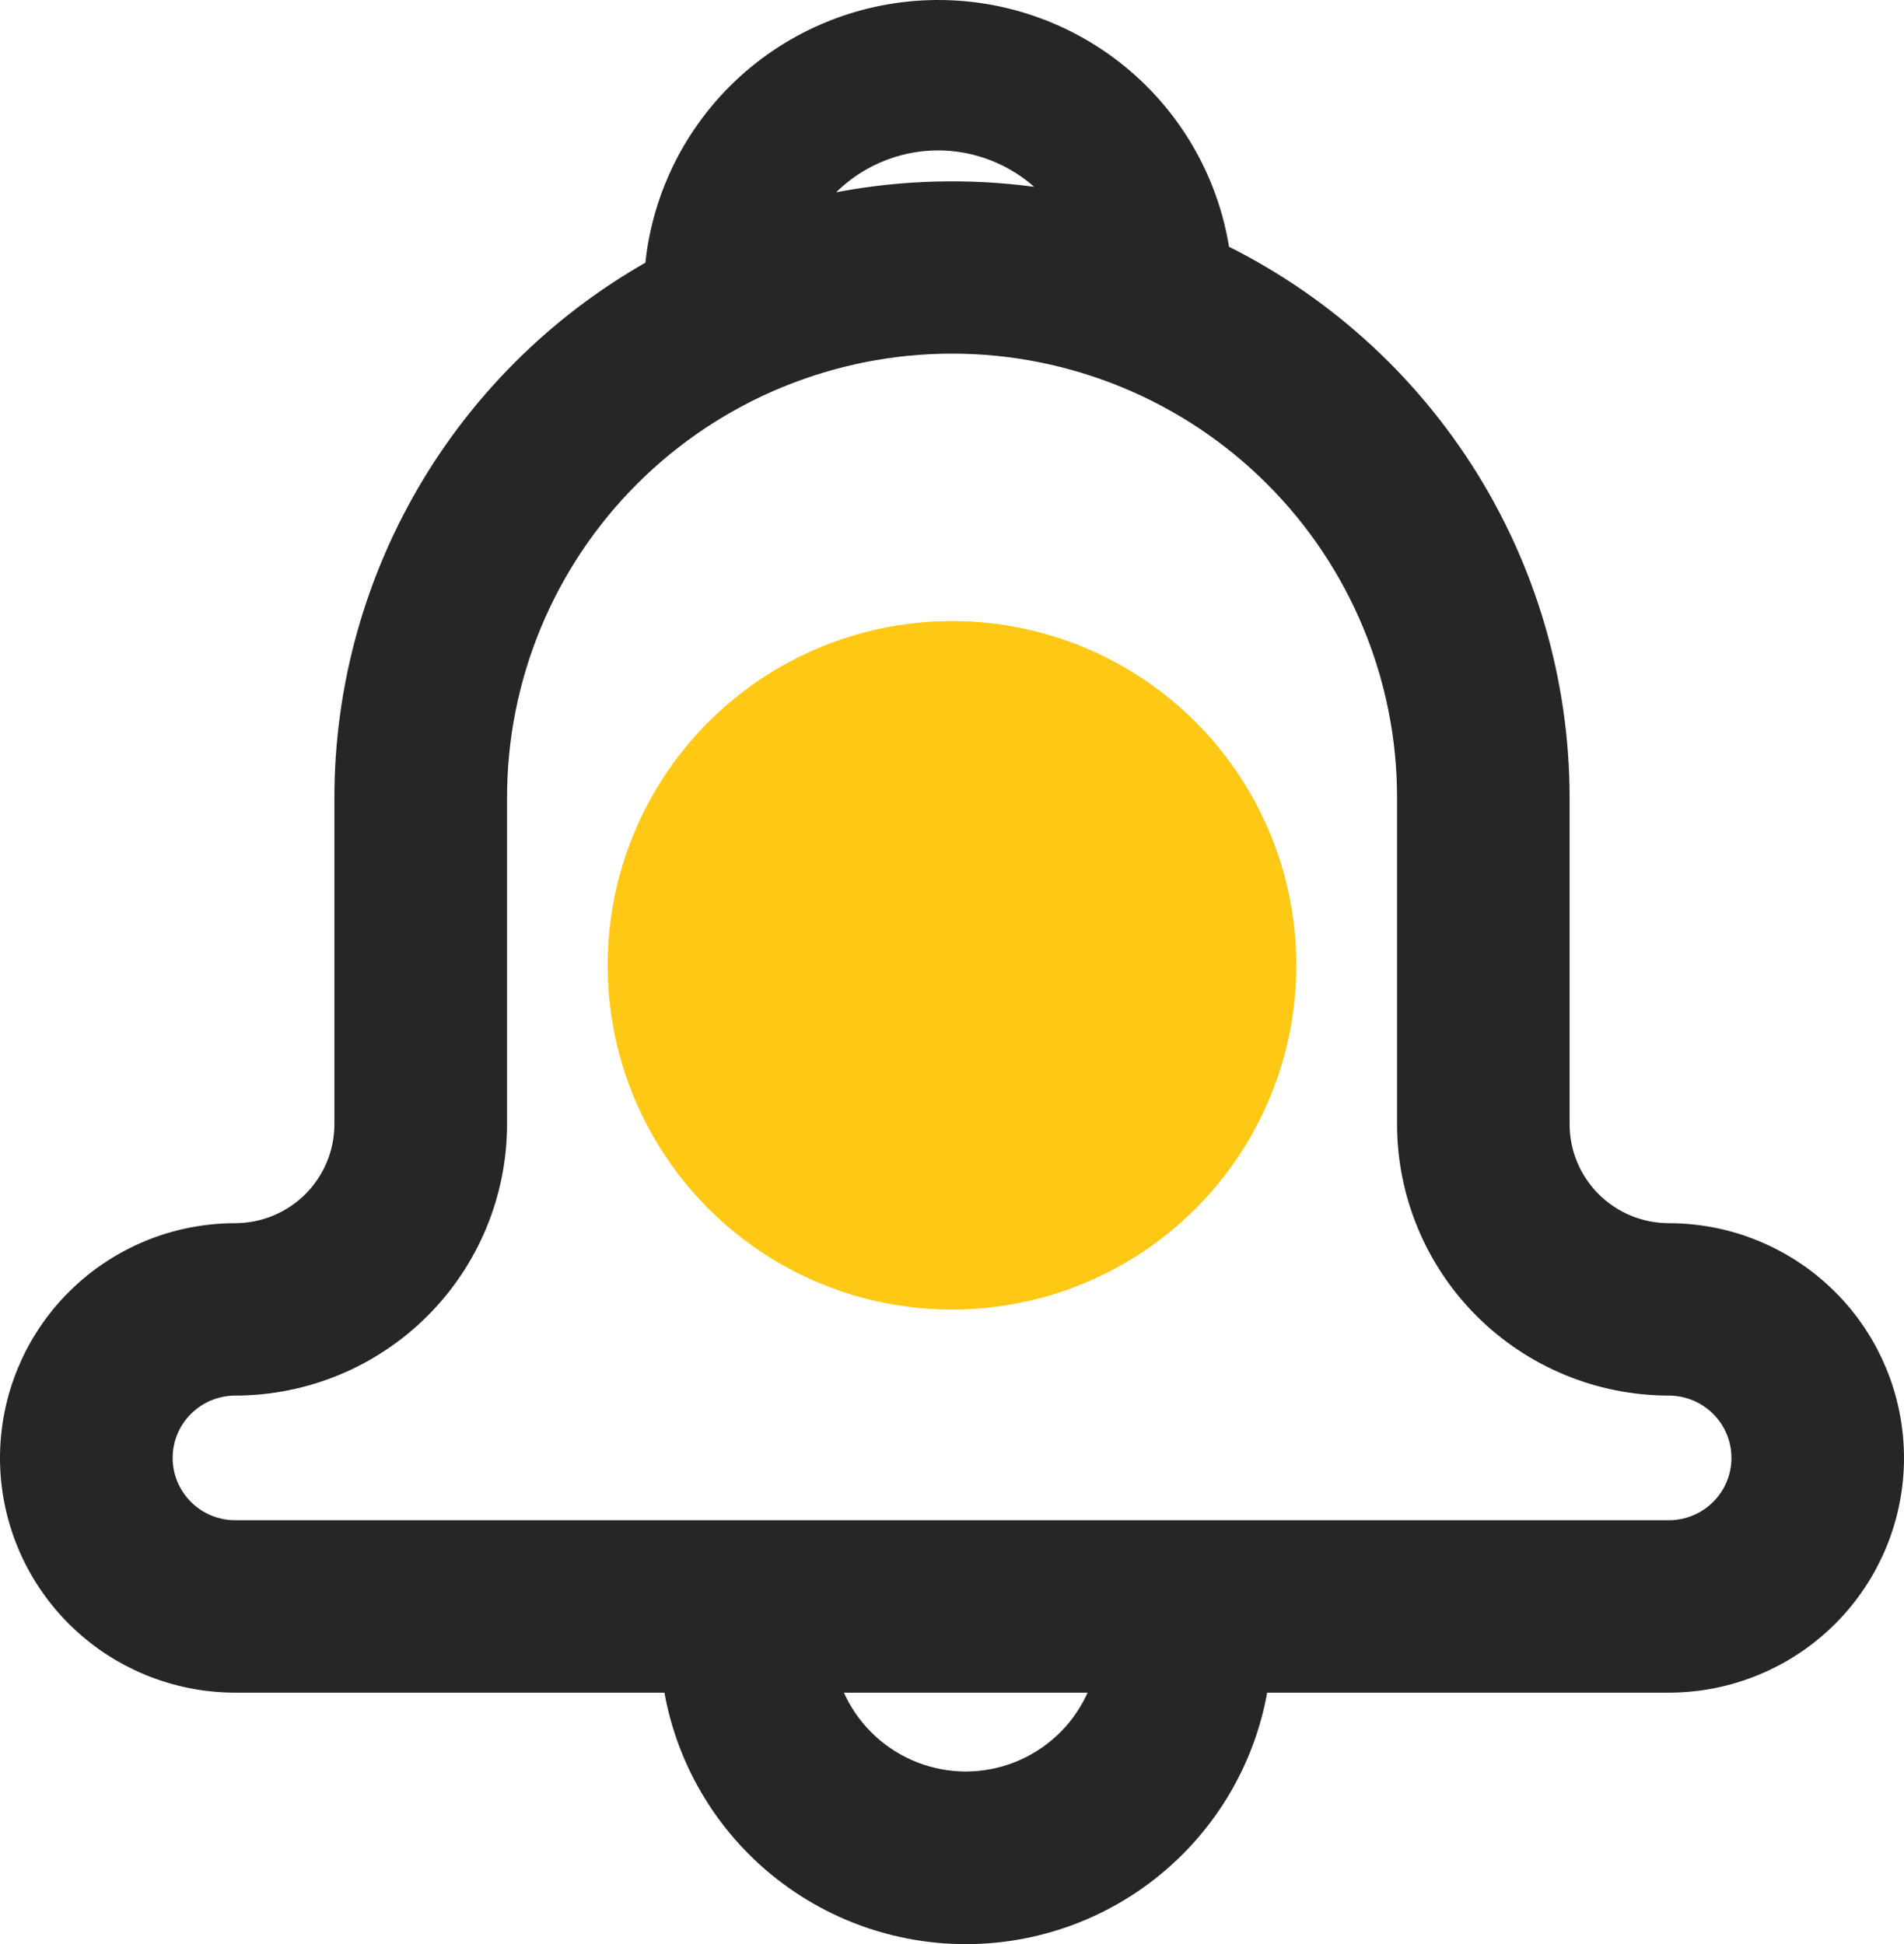 <svg width="141" height="144" viewBox="0 0 141 144" fill="none" xmlns="http://www.w3.org/2000/svg">
<path d="M123.582 93.599C120.839 93.597 118.208 92.509 116.269 90.574C114.329 88.638 113.239 86.014 113.237 83.277V59.067C113.23 50.891 110.87 42.889 106.439 36.013C102.007 29.136 95.69 23.673 88.238 20.273C87.853 15.48 85.639 11.018 82.054 7.805C78.469 4.593 73.785 2.875 68.968 3.007C64.151 3.139 59.568 5.11 56.164 8.513C52.761 11.917 50.795 16.494 50.674 21.3C43.768 24.914 37.984 30.343 33.946 36.999C29.908 43.656 27.77 51.287 27.763 59.067V83.277C27.761 86.014 26.671 88.638 24.731 90.574C22.792 92.509 20.161 93.597 17.418 93.599C13.594 93.599 9.927 95.115 7.223 97.813C4.519 100.511 3 104.17 3 107.985C3 111.801 4.519 115.46 7.223 118.158C9.927 120.856 13.594 122.372 17.418 122.372H51.872C52.13 127.398 54.313 132.134 57.97 135.6C61.627 139.067 66.478 141 71.522 141C76.566 141 81.418 139.067 85.074 135.6C88.731 132.134 90.914 127.398 91.172 122.372H123.582C127.406 122.372 131.073 120.856 133.777 118.158C136.481 115.46 138 111.801 138 107.985C138 104.17 136.481 100.511 133.777 97.813C131.073 95.115 127.406 93.599 123.582 93.599ZM69.482 8.139C72.487 8.147 75.407 9.136 77.797 10.954C80.186 12.773 81.914 15.322 82.716 18.212C73.976 15.61 64.632 15.867 56.049 18.945C56.716 15.885 58.413 13.145 60.856 11.179C63.299 9.214 66.343 8.141 69.482 8.139ZM71.518 134.213C68.278 134.208 65.159 132.988 62.779 130.794C60.399 128.601 58.934 125.594 58.673 122.372H84.363C84.105 125.595 82.639 128.602 80.259 130.796C77.879 132.99 74.759 134.21 71.518 134.213ZM123.582 115.601H17.418C15.394 115.601 13.453 114.798 12.022 113.37C10.591 111.942 9.786 110.005 9.786 107.985C9.786 105.966 10.591 104.029 12.022 102.601C13.453 101.173 15.394 100.37 17.418 100.37C21.96 100.365 26.314 98.562 29.526 95.357C32.737 92.153 34.544 87.809 34.55 83.277V59.067C34.55 49.553 38.338 40.428 45.08 33.7C51.823 26.973 60.968 23.193 70.504 23.193C80.039 23.193 89.184 26.973 95.927 33.7C102.67 40.428 106.458 49.553 106.458 59.067V83.277C106.462 87.809 108.268 92.155 111.48 95.36C114.692 98.564 119.047 100.367 123.589 100.37C124.591 100.37 125.584 100.567 126.51 100.95C127.436 101.333 128.277 101.894 128.986 102.601C129.694 103.308 130.256 104.147 130.64 105.071C131.024 105.995 131.221 106.985 131.221 107.985C131.221 108.986 131.024 109.976 130.64 110.9C130.256 111.824 129.694 112.663 128.986 113.37C128.277 114.077 127.436 114.638 126.51 115.021C125.584 115.404 124.591 115.601 123.589 115.601H123.582Z" fill="#282625" stroke="#282625" stroke-width="6" stroke-miterlimit="10"/>
<circle cx="70.5" cy="71.5" r="25.5" fill="#FFC814"/>
</svg>
